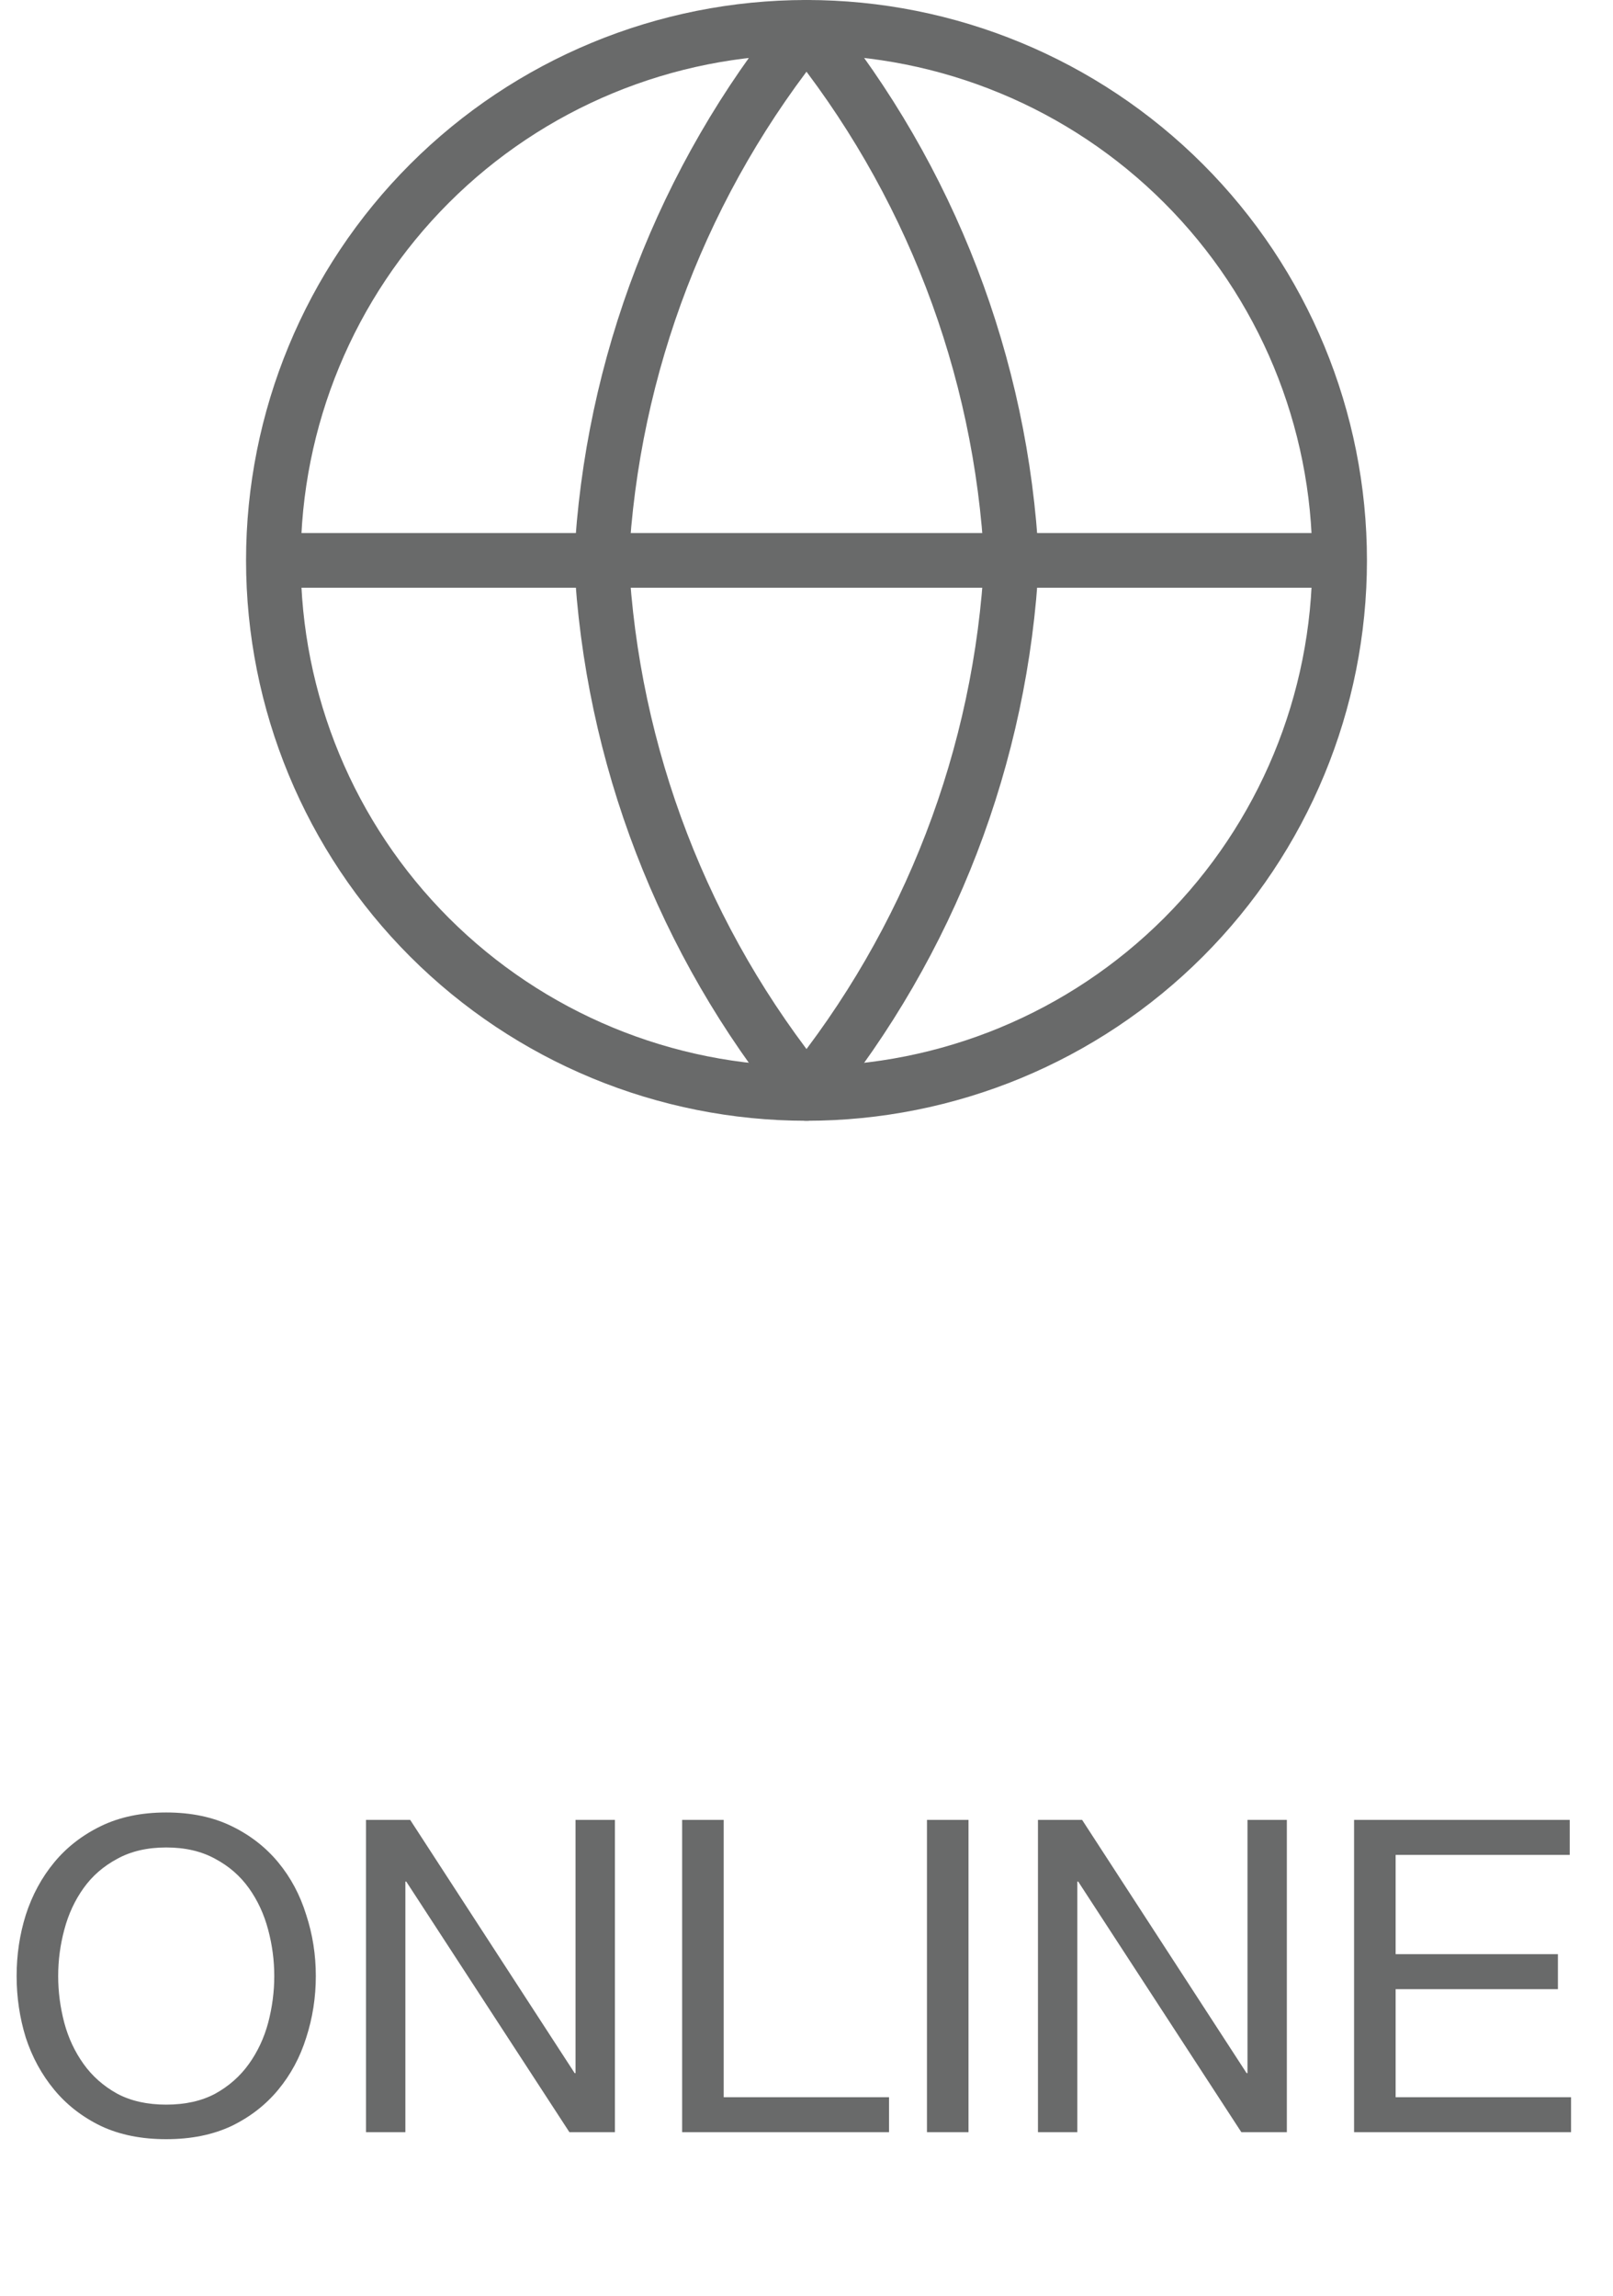 <svg width="59" height="84" viewBox="0 0 59 84" fill="none" xmlns="http://www.w3.org/2000/svg">
<path d="M2.128 72.288C2.128 72.864 2.203 73.435 2.352 74C2.501 74.555 2.736 75.056 3.056 75.504C3.376 75.952 3.787 76.315 4.288 76.592C4.789 76.859 5.387 76.992 6.08 76.992C6.773 76.992 7.371 76.859 7.872 76.592C8.373 76.315 8.784 75.952 9.104 75.504C9.424 75.056 9.659 74.555 9.808 74C9.957 73.435 10.032 72.864 10.032 72.288C10.032 71.712 9.957 71.147 9.808 70.592C9.659 70.027 9.424 69.52 9.104 69.072C8.784 68.624 8.373 68.267 7.872 68C7.371 67.723 6.773 67.584 6.08 67.584C5.387 67.584 4.789 67.723 4.288 68C3.787 68.267 3.376 68.624 3.056 69.072C2.736 69.52 2.501 70.027 2.352 70.592C2.203 71.147 2.128 71.712 2.128 72.288ZM0.608 72.288C0.608 71.509 0.72 70.763 0.944 70.048C1.179 69.323 1.525 68.683 1.984 68.128C2.443 67.573 3.013 67.131 3.696 66.8C4.379 66.469 5.173 66.304 6.08 66.304C6.987 66.304 7.781 66.469 8.464 66.8C9.147 67.131 9.717 67.573 10.176 68.128C10.635 68.683 10.976 69.323 11.2 70.048C11.435 70.763 11.552 71.509 11.552 72.288C11.552 73.067 11.435 73.819 11.2 74.544C10.976 75.259 10.635 75.893 10.176 76.448C9.717 77.003 9.147 77.445 8.464 77.776C7.781 78.096 6.987 78.256 6.08 78.256C5.173 78.256 4.379 78.096 3.696 77.776C3.013 77.445 2.443 77.003 1.984 76.448C1.525 75.893 1.179 75.259 0.944 74.544C0.72 73.819 0.608 73.067 0.608 72.288ZM13.388 66.576H15.004L21.02 75.84H21.052V66.576H22.492V78H20.828L14.86 68.832H14.828V78H13.388V66.576ZM24.951 66.576H26.471V76.72H32.519V78H24.951V66.576ZM33.906 66.576H35.426V78H33.906V66.576ZM37.966 66.576H39.582L45.598 75.84H45.63V66.576H47.07V78H45.406L39.438 68.832H39.406V78H37.966V66.576ZM49.529 66.576H57.417V67.856H51.049V71.488H56.985V72.768H51.049V76.72H57.465V78H49.529V66.576Z" fill="#696A6A"/>
<path d="M49 20.5C49 25.672 46.946 30.632 43.289 34.289C39.632 37.946 34.672 40 29.5 40C24.328 40 19.368 37.946 15.711 34.289C12.055 30.632 10 25.672 10 20.5M49 20.5C49 15.328 46.946 10.368 43.289 6.711C39.632 3.054 34.672 1 29.5 1C24.328 1 19.368 3.054 15.711 6.711C12.055 10.368 10 15.328 10 20.5M49 20.5H10" stroke="#696A6A" stroke-width="2" stroke-linecap="round" stroke-linejoin="round"/>
<path d="M37 20.5C36.632 27.631 34.005 34.46 29.5 40C24.995 34.46 22.368 27.631 22 20.5C22.368 13.369 24.995 6.54 29.5 1C34.005 6.54 36.632 13.369 37 20.5Z" stroke="#696A6A" stroke-width="2" stroke-linecap="round" stroke-linejoin="round"/>
</svg>
